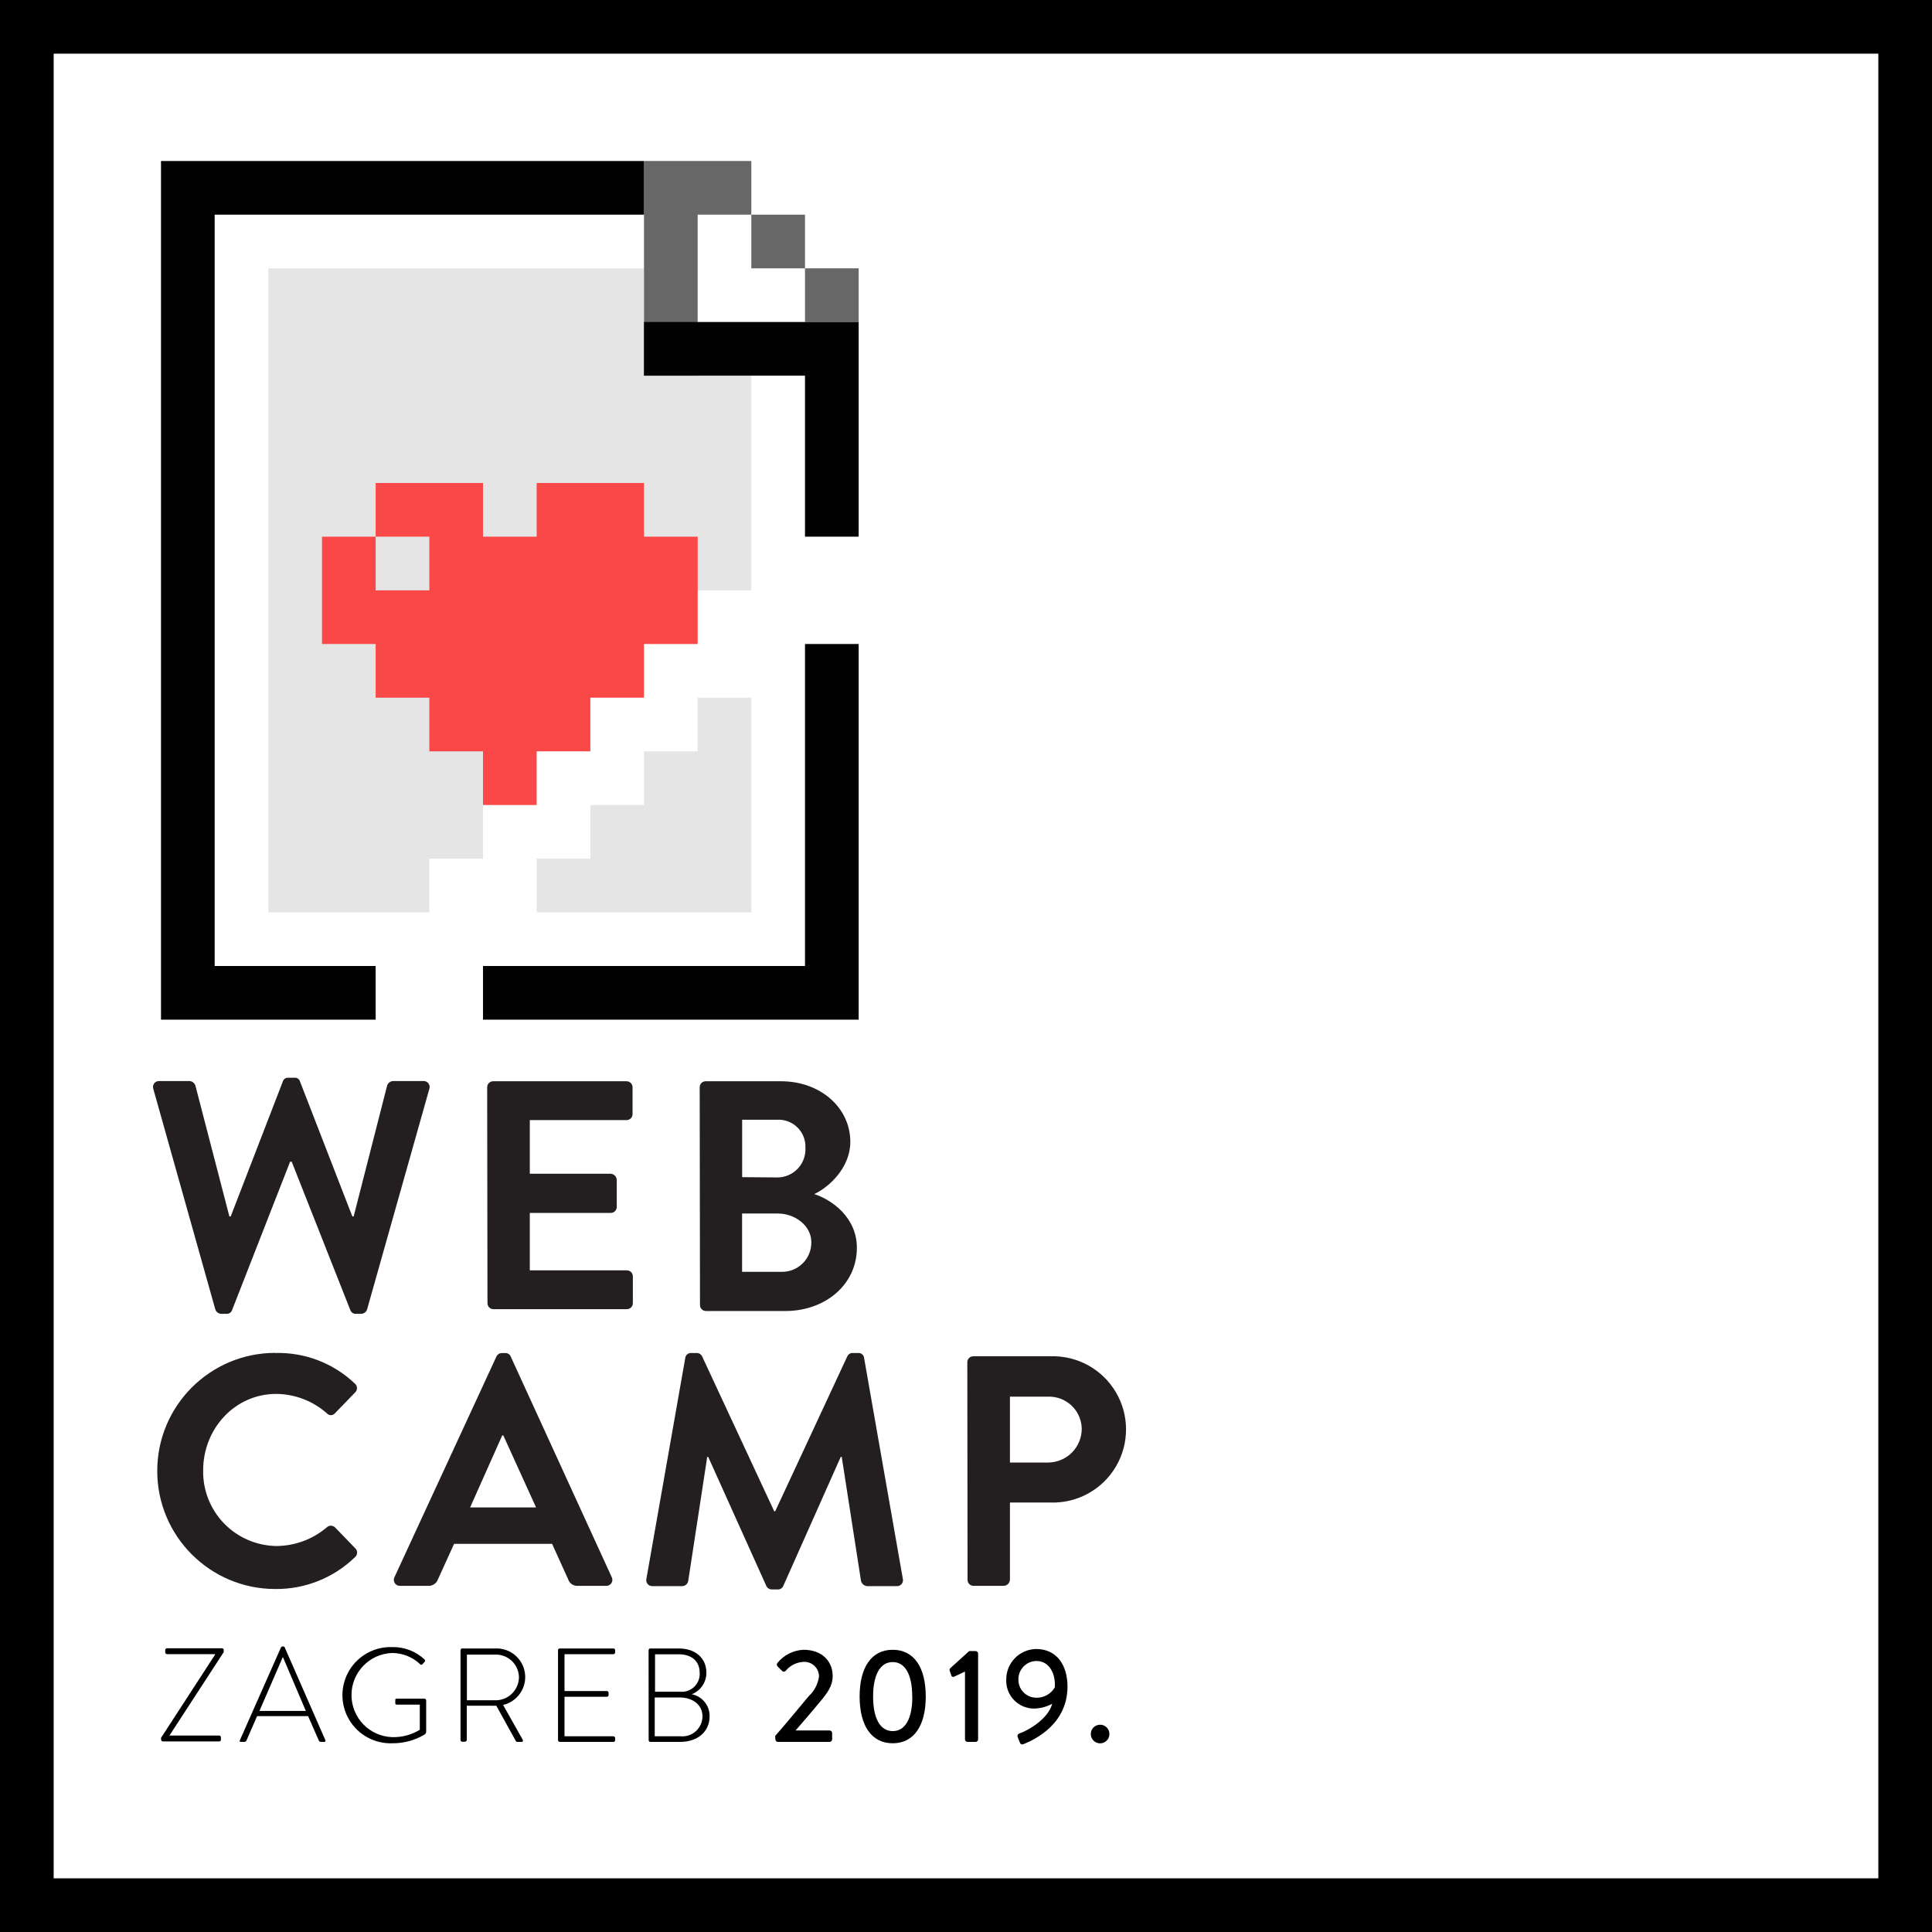 <?xml version="1.0" encoding="UTF-8"?>
<svg width="324px" height="324px" viewBox="0 0 324 324" version="1.1" xmlns="http://www.w3.org/2000/svg" xmlns:xlink="http://www.w3.org/1999/xlink">
    <!-- Generator: Sketch 53.2 (72643) - https://sketchapp.com -->
    <title>wczg_logo</title>
    <desc>Created with Sketch.</desc>
    <g id="Page-1" stroke="none" stroke-width="1" fill="none" fill-rule="evenodd">
        <g id="wczg_logo" fill-rule="nonzero">
            <rect id="Rectangle" fill="#000000" x="0" y="0" width="324" height="324"></rect>
            <rect id="Rectangle" fill="#FFFFFF" x="9" y="9" width="306" height="306"></rect>
            <polygon id="Path" fill="#E5E5E5" points="108 63 108 45 45 45 45 108 45 153 53.65 153 62.65 153 72 153 72 144 81 144 81 135 81 126 90 126 90 117 107.65 99 126 99 126 63"></polygon>
            <rect id="Rectangle" fill="#676767" x="135" y="45" width="9" height="9"></rect>
            <rect id="Rectangle" fill="#676767" x="126" y="36" width="9" height="9"></rect>
            <polygon id="Path" fill="#676767" points="116.65 27 108 27 108 63 117 63 117 36 126 36 126 27"></polygon>
            <polygon id="Path" fill="#010101" points="36 36 108 36 108 27 27 27 27 72 27 171 35.65 171 63 171 63 162 36 162"></polygon>
            <polygon id="Path" fill="#010101" points="134.65 54 108 54 108 63 135 63 135 90 144 90 144 63 144 54"></polygon>
            <polygon id="Path" fill="#010101" points="135 162 98.65 162 81 162 81 171 98.65 171 134.65 171 144 171 144 162 144 108 135 108"></polygon>
            <rect id="Rectangle" fill="#E5E5E5" x="63" y="90" width="9" height="9"></rect>
            <polygon id="Path" fill="#E5E5E5" points="117 117 117 126 108 126 108 135 99 135 99 144 90 144 90 153 116.65 153 126 153 126 126 126 117"></polygon>
            <polygon id="Path" fill="#FA4748" points="108 90 108 81 98.65 81 90 81 90 90 81 90 81 81 71.65 81 63 81 63 90 72 90 72 99 63 99 63 90 54 90 54 99 54 108 63 108 63 117 72 117 72 126 81 126 81 135 90 135 90 126 99 126 99 117 108 117 108 108 117 108 117 99 117 90"></polygon>
            <path d="M27,291.45 L36.09,277.45 L36.09,277.4 L28,277.4 C27.915,277.398 27.834,277.36 27.779,277.295 C27.724,277.23 27.699,277.145 27.71,277.06 L27.71,276.71 C27.71,276.55 27.84,276.42 28,276.42 L37.23,276.42 C37.308,276.417 37.383,276.447 37.438,276.502 C37.493,276.557 37.523,276.632 37.52,276.71 L37.52,277.06 L28.41,291.06 L28.41,291.06 L36.76,291.06 C36.838,291.057 36.913,291.087 36.968,291.142 C37.023,291.197 37.053,291.272 37.05,291.35 L37.05,291.75 C37.053,291.828 37.023,291.903 36.968,291.958 C36.913,292.013 36.838,292.043 36.76,292.04 L27.34,292.04 C27.264,292.048 27.188,292.025 27.129,291.976 C27.071,291.927 27.035,291.856 27.03,291.78 L27,291.45 Z" id="Path" fill="#000000"></path>
            <path d="M40.22,291.86 L47.12,276.27 C47.174,276.172 47.278,276.11 47.39,276.11 L47.46,276.11 C47.581,276.094 47.699,276.159 47.75,276.27 L54.58,291.86 C54.58,291.99 54.58,292.12 54.38,292.12 L53.79,292.12 C53.658,292.113 53.54,292.037 53.48,291.92 L51.67,287.8 L43.11,287.8 L41.32,291.92 C41.256,292.039 41.135,292.115 41,292.12 L40.38,292.12 C40.22,292.12 40.15,292 40.22,291.86 Z M51.29,286.93 L47.46,277.93 L47.41,277.93 L43.51,286.93 L51.29,286.93 Z" id="Shape" fill="#000000"></path>
            <path d="M65.78,276.22 C67.789,276.176 69.736,276.923 71.2,278.3 C71.308,278.415 71.308,278.595 71.2,278.71 C71.088,278.844 70.968,278.971 70.84,279.09 C70.71,279.25 70.6,279.22 70.46,279.09 C69.186,277.881 67.496,277.208 65.74,277.21 C61.947,277.353 58.946,280.469 58.946,284.265 C58.946,288.061 61.947,291.177 65.74,291.32 C67.38,291.372 68.999,290.944 70.4,290.09 L70.4,285.87 L66.58,285.87 C66.34,285.87 66.29,285.79 66.29,285.58 L66.29,285.14 C66.29,284.96 66.29,284.87 66.58,284.87 L71.18,284.87 C71.333,284.87 71.459,284.988 71.47,285.14 L71.47,290.33 C71.486,290.572 71.361,290.801 71.15,290.92 C69.522,291.873 67.666,292.367 65.78,292.35 C62.831,292.454 60.06,290.94 58.555,288.402 C57.05,285.864 57.05,282.706 58.555,280.168 C60.06,277.63 62.831,276.116 65.78,276.22 L65.78,276.22 Z" id="Path" fill="#000000"></path>
            <path d="M77.23,276.74 C77.227,276.662 77.257,276.587 77.312,276.532 C77.367,276.477 77.442,276.447 77.52,276.45 L83.07,276.45 C85.547,276.342 87.698,278.137 88.035,280.593 C88.373,283.048 86.784,285.357 84.37,285.92 L87.64,291.72 C87.75,291.9 87.71,292.12 87.48,292.12 L86.79,292.12 C86.653,292.132 86.525,292.05 86.48,291.92 L83.23,286.05 C82.954,286.065 82.676,286.065 82.4,286.05 L78.28,286.05 L78.28,291.8 C78.28,291.96 78.14,292.09 77.92,292.09 L77.52,292.09 C77.443,292.09 77.369,292.059 77.315,292.005 C77.261,291.951 77.23,291.877 77.23,291.8 L77.23,276.74 Z M83.03,285.14 C84.081,285.164 85.097,284.764 85.85,284.031 C86.602,283.297 87.028,282.291 87.03,281.24 C87.004,280.209 86.566,279.231 85.815,278.525 C85.064,277.819 84.061,277.442 83.03,277.48 L78.3,277.48 L78.3,285.14 L83.03,285.14 Z" id="Shape" fill="#000000"></path>
            <path d="M93.58,276.74 C93.58,276.58 93.71,276.45 93.87,276.45 L102.87,276.45 C103.03,276.45 103.16,276.58 103.16,276.74 L103.16,277.12 C103.155,277.278 103.028,277.405 102.87,277.41 L94.67,277.41 L94.67,283.59 L101.77,283.59 C101.93,283.59 102.06,283.72 102.06,283.88 L102.06,284.26 C102.06,284.42 101.93,284.55 101.77,284.55 L94.67,284.55 L94.67,291.18 L102.87,291.18 C103.032,291.185 103.16,291.318 103.16,291.48 L103.16,291.83 C103.16,291.907 103.129,291.981 103.075,292.035 C103.021,292.089 102.947,292.12 102.87,292.12 L93.87,292.12 C93.793,292.12 93.719,292.089 93.665,292.035 C93.611,291.981 93.58,291.907 93.58,291.83 L93.58,276.74 Z" id="Path" fill="#000000"></path>
            <path d="M108.77,276.74 C108.77,276.58 108.9,276.45 109.06,276.45 L113.83,276.45 C116.58,276.45 118.46,278.04 118.46,280.5 C118.479,282.105 117.498,283.553 116,284.13 C117.784,284.469 119.056,286.055 119,287.87 C119,290.38 117,292.12 114.07,292.12 L109.07,292.12 C108.993,292.12 108.919,292.089 108.865,292.035 C108.811,291.981 108.78,291.907 108.78,291.83 L108.77,276.74 Z M114.12,291.18 C115.06,291.267 115.994,290.956 116.695,290.324 C117.396,289.691 117.8,288.794 117.81,287.85 C117.81,285.85 116.11,284.67 113.98,284.67 L109.8,284.67 L109.8,291.18 L114.12,291.18 Z M114,283.7 C114.881,283.802 115.763,283.509 116.407,282.899 C117.052,282.289 117.393,281.426 117.34,280.54 C117.34,278.6 116,277.43 113.85,277.43 L109.85,277.43 L109.85,283.7 L114,283.7 Z" id="Shape" fill="#000000"></path>
            <path d="M130,291.12 C131.66,289.24 134,286.39 135.65,284.42 C136.577,283.559 137.178,282.404 137.35,281.15 C137.349,280.448 137.048,279.779 136.523,279.313 C135.997,278.847 135.298,278.627 134.6,278.71 C133.487,278.806 132.459,279.347 131.75,280.21 C131.674,280.296 131.565,280.345 131.45,280.345 C131.335,280.345 131.226,280.296 131.15,280.21 L130.39,279.45 C130.243,279.281 130.243,279.029 130.39,278.86 C131.465,277.548 133.046,276.752 134.74,276.67 C137.94,276.67 139.64,278.67 139.64,281.06 C139.64,282.78 138.7,283.97 137.49,285.43 C136.28,286.89 134.74,288.7 133.42,290.2 L139.13,290.2 C139.358,290.21 139.54,290.392 139.55,290.62 L139.55,291.7 C139.54,291.928 139.358,292.11 139.13,292.12 L130.46,292.12 C130.347,292.123 130.237,292.08 130.157,292.001 C130.076,291.922 130.03,291.813 130.03,291.7 L130,291.12 Z" id="Path" fill="#000000"></path>
            <path d="M144.16,284.51 C144.16,279.6 146.16,276.67 149.71,276.67 C153.26,276.67 155.25,279.6 155.25,284.51 C155.25,289.42 153.25,292.35 149.71,292.35 C146.17,292.35 144.16,289.42 144.16,284.51 Z M152.98,284.51 C152.98,280.84 151.8,278.73 149.71,278.73 C147.62,278.73 146.42,280.84 146.42,284.51 C146.42,288.18 147.61,290.31 149.71,290.31 C151.81,290.31 153,288.23 153,284.51 L152.98,284.51 Z" id="Shape" fill="#000000"></path>
            <path d="M161.83,280.32 L160.04,281.17 C159.84,281.26 159.61,281.22 159.55,281.01 L159.28,280.23 C159.213,280.081 159.236,279.906 159.34,279.78 L162.53,276.89 L163.62,276.89 C163.731,276.893 163.837,276.939 163.914,277.02 C163.991,277.101 164.033,277.209 164.03,277.32 L164.03,291.7 C164.03,291.928 163.848,292.115 163.62,292.12 L162.26,292.12 C162.147,292.123 162.037,292.08 161.957,292.001 C161.876,291.922 161.83,291.813 161.83,291.7 L161.83,280.32 Z" id="Path" fill="#000000"></path>
            <path d="M171.1,290.65 C172.1,290.31 175.72,288.45 176.46,285.72 C175.538,286.222 174.51,286.5 173.46,286.53 C172.178,286.545 170.947,286.031 170.056,285.11 C169.164,284.188 168.692,282.941 168.75,281.66 C168.739,278.874 170.965,276.595 173.75,276.54 C177.31,276.54 179.02,279.36 179.02,282.83 C179.02,289.08 173.66,291.7 171.6,292.51 C171.491,292.558 171.366,292.555 171.258,292.503 C171.15,292.452 171.071,292.355 171.04,292.24 L170.66,291.3 C170.59,291 170.68,290.78 171.1,290.65 Z M176.88,283.01 C177.08,281.13 176.23,278.55 173.79,278.55 C172.112,278.583 170.773,279.962 170.79,281.64 C170.771,282.448 171.079,283.229 171.644,283.807 C172.208,284.385 172.982,284.71 173.79,284.71 C175.053,284.74 176.234,284.086 176.88,283 L176.88,283.01 Z" id="Shape" fill="#000000"></path>
            <path d="M184.48,289.24 C185.112,289.236 185.684,289.613 185.928,290.196 C186.173,290.779 186.042,291.451 185.597,291.9 C185.151,292.348 184.48,292.483 183.895,292.242 C183.311,292.001 182.93,291.432 182.93,290.8 C182.927,290.387 183.089,289.99 183.38,289.698 C183.671,289.405 184.067,289.24 184.48,289.24 Z" id="Path" fill="#000000"></path>
            <path d="M25.71,182.61 C25.603,182.296 25.659,181.949 25.86,181.685 C26.06,181.42 26.379,181.272 26.71,181.29 L31.77,181.29 C32.23,181.317 32.627,181.622 32.77,182.06 L38.47,204 L38.69,204 L47.44,181.34 C47.57,180.946 47.957,180.696 48.37,180.74 L49.37,180.74 C49.784,180.692 50.174,180.943 50.3,181.34 L59.09,204 L59.31,204 L64.92,182.06 C65.063,181.622 65.46,181.317 65.92,181.29 L71,181.29 C71.331,181.272 71.65,181.42 71.85,181.685 C72.051,181.949 72.107,182.296 72,182.61 L61.57,219.56 C61.442,220.009 61.036,220.321 60.57,220.33 L59.7,220.33 C59.288,220.361 58.905,220.117 58.76,219.73 L48.92,194.82 L48.65,194.82 L38.91,219.73 C38.768,220.115 38.389,220.36 37.98,220.33 L37.1,220.33 C36.634,220.321 36.228,220.009 36.1,219.56 L25.71,182.61 Z" id="Path" fill="#231F20"></path>
            <path d="M81.7,182.33 C81.7,181.778 82.148,181.33 82.7,181.33 L105.08,181.33 C105.632,181.33 106.08,181.778 106.08,182.33 L106.08,186.84 C106.08,187.392 105.632,187.84 105.08,187.84 L88.85,187.84 L88.85,196.84 L102.43,196.84 C102.966,196.878 103.392,197.304 103.43,197.84 L103.43,202.41 C103.43,202.962 102.982,203.41 102.43,203.41 L88.85,203.41 L88.85,213.04 L105.13,213.04 C105.682,213.04 106.13,213.488 106.13,214.04 L106.13,218.55 C106.13,219.102 105.682,219.55 105.13,219.55 L82.75,219.55 C82.198,219.55 81.75,219.102 81.75,218.55 L81.7,182.33 Z" id="Path" fill="#231F20"></path>
            <path d="M117.34,182.33 C117.34,181.778 117.788,181.33 118.34,181.33 L131,181.33 C137.54,181.33 142.6,185.73 142.6,191.5 C142.6,195.74 139.14,199.04 136.55,200.25 C139.47,201.18 143.7,204.15 143.7,209.25 C143.7,215.41 138.42,219.86 131.7,219.86 L118.39,219.86 C117.838,219.86 117.39,219.412 117.39,218.86 L117.34,182.33 Z M130.34,197.46 C131.644,197.465 132.891,196.931 133.787,195.984 C134.683,195.037 135.147,193.761 135.07,192.46 C135.122,191.195 134.639,189.966 133.739,189.075 C132.839,188.184 131.605,187.714 130.34,187.78 L124.46,187.78 L124.46,197.41 L130.34,197.46 Z M131.11,213.29 C132.436,213.304 133.71,212.78 134.643,211.838 C135.576,210.895 136.087,209.616 136.06,208.29 C136.06,205.54 133.31,203.51 130.45,203.51 L124.45,203.51 L124.45,213.29 L131.11,213.29 Z" id="Shape" fill="#231F20"></path>
            <path d="M46.17,226.9 C51.108,226.764 55.897,228.599 59.48,232 C59.716,232.182 59.858,232.46 59.867,232.758 C59.877,233.056 59.753,233.343 59.53,233.54 L56.18,237 C56.011,237.207 55.758,237.328 55.49,237.328 C55.222,237.328 54.969,237.207 54.8,237 C52.46,234.941 49.457,233.791 46.34,233.76 C39.34,233.76 34.07,239.64 34.07,246.57 C34.003,249.893 35.267,253.104 37.581,255.489 C39.895,257.875 43.067,259.236 46.39,259.27 C49.473,259.244 52.45,258.136 54.8,256.14 C55.186,255.772 55.794,255.772 56.18,256.14 L59.59,259.66 C59.791,259.858 59.899,260.131 59.888,260.413 C59.876,260.695 59.746,260.959 59.53,261.14 C55.956,264.614 51.154,266.533 46.17,266.48 C35.235,266.48 26.37,257.615 26.37,246.68 C26.37,235.745 35.235,226.88 46.17,226.88 L46.17,226.9 Z" id="Path" fill="#231F20"></path>
            <path d="M66.14,264.52 L83.24,227.52 C83.399,227.144 83.771,226.902 84.18,226.91 L84.73,226.91 C85.141,226.885 85.519,227.133 85.66,227.52 L102.6,264.52 C102.751,264.836 102.725,265.208 102.533,265.5 C102.341,265.792 102.01,265.963 101.66,265.95 L96.88,265.95 C96.159,265.989 95.502,265.538 95.28,264.85 L92.59,258.91 L76.15,258.91 L73.45,264.85 C73.213,265.521 72.572,265.965 71.86,265.95 L67.07,265.95 C66.722,265.96 66.394,265.787 66.204,265.496 C66.015,265.204 65.99,264.834 66.14,264.52 L66.14,264.52 Z M89.9,252.8 L84.4,240.71 L84.23,240.71 L78.84,252.8 L89.9,252.8 Z" id="Shape" fill="#231F20"></path>
            <path d="M114.92,227.73 C114.978,227.23 115.418,226.865 115.92,226.9 L116.8,226.9 C117.194,226.882 117.563,227.097 117.74,227.45 L129.84,253.45 L130,253.45 L142.1,227.45 C142.263,227.089 142.635,226.869 143.03,226.9 L143.91,226.9 C144.415,226.854 144.862,227.225 144.91,227.73 L151.4,264.73 C151.487,265.038 151.421,265.368 151.223,265.619 C151.025,265.87 150.719,266.012 150.4,266 L145.4,266 C144.932,265.946 144.539,265.62 144.4,265.17 L141.16,244.33 L140.99,244.33 L131.37,265.94 C131.226,266.325 130.85,266.572 130.44,266.55 L129.44,266.55 C129.031,266.558 128.659,266.316 128.5,265.94 L118.77,244.33 L118.6,244.33 L115.41,265.17 C115.308,265.644 114.895,265.988 114.41,266 L109.41,266 C109.091,266.012 108.785,265.87 108.587,265.619 C108.389,265.368 108.323,265.038 108.41,264.73 L114.92,227.73 Z" id="Path" fill="#231F20"></path>
            <path d="M162.22,228.5 C162.205,228.217 162.311,227.942 162.512,227.742 C162.712,227.541 162.987,227.435 163.27,227.45 L176.19,227.45 C180.655,227.312 184.842,229.611 187.121,233.453 C189.401,237.294 189.412,242.071 187.152,245.924 C184.891,249.776 180.715,252.096 176.25,251.98 L169.37,251.98 L169.37,264.9 C169.356,265.455 168.924,265.909 168.37,265.95 L163.31,265.95 C163.027,265.965 162.752,265.859 162.552,265.658 C162.351,265.458 162.245,265.183 162.26,264.9 L162.22,228.5 Z M175.75,245.27 C177.261,245.267 178.708,244.662 179.771,243.588 C180.833,242.514 181.423,241.061 181.41,239.55 C181.371,238.091 180.751,236.708 179.689,235.707 C178.626,234.707 177.209,234.172 175.75,234.22 L169.37,234.22 L169.37,245.27 L175.75,245.27 Z" id="Shape" fill="#231F20"></path>
        </g>
    </g>
</svg>